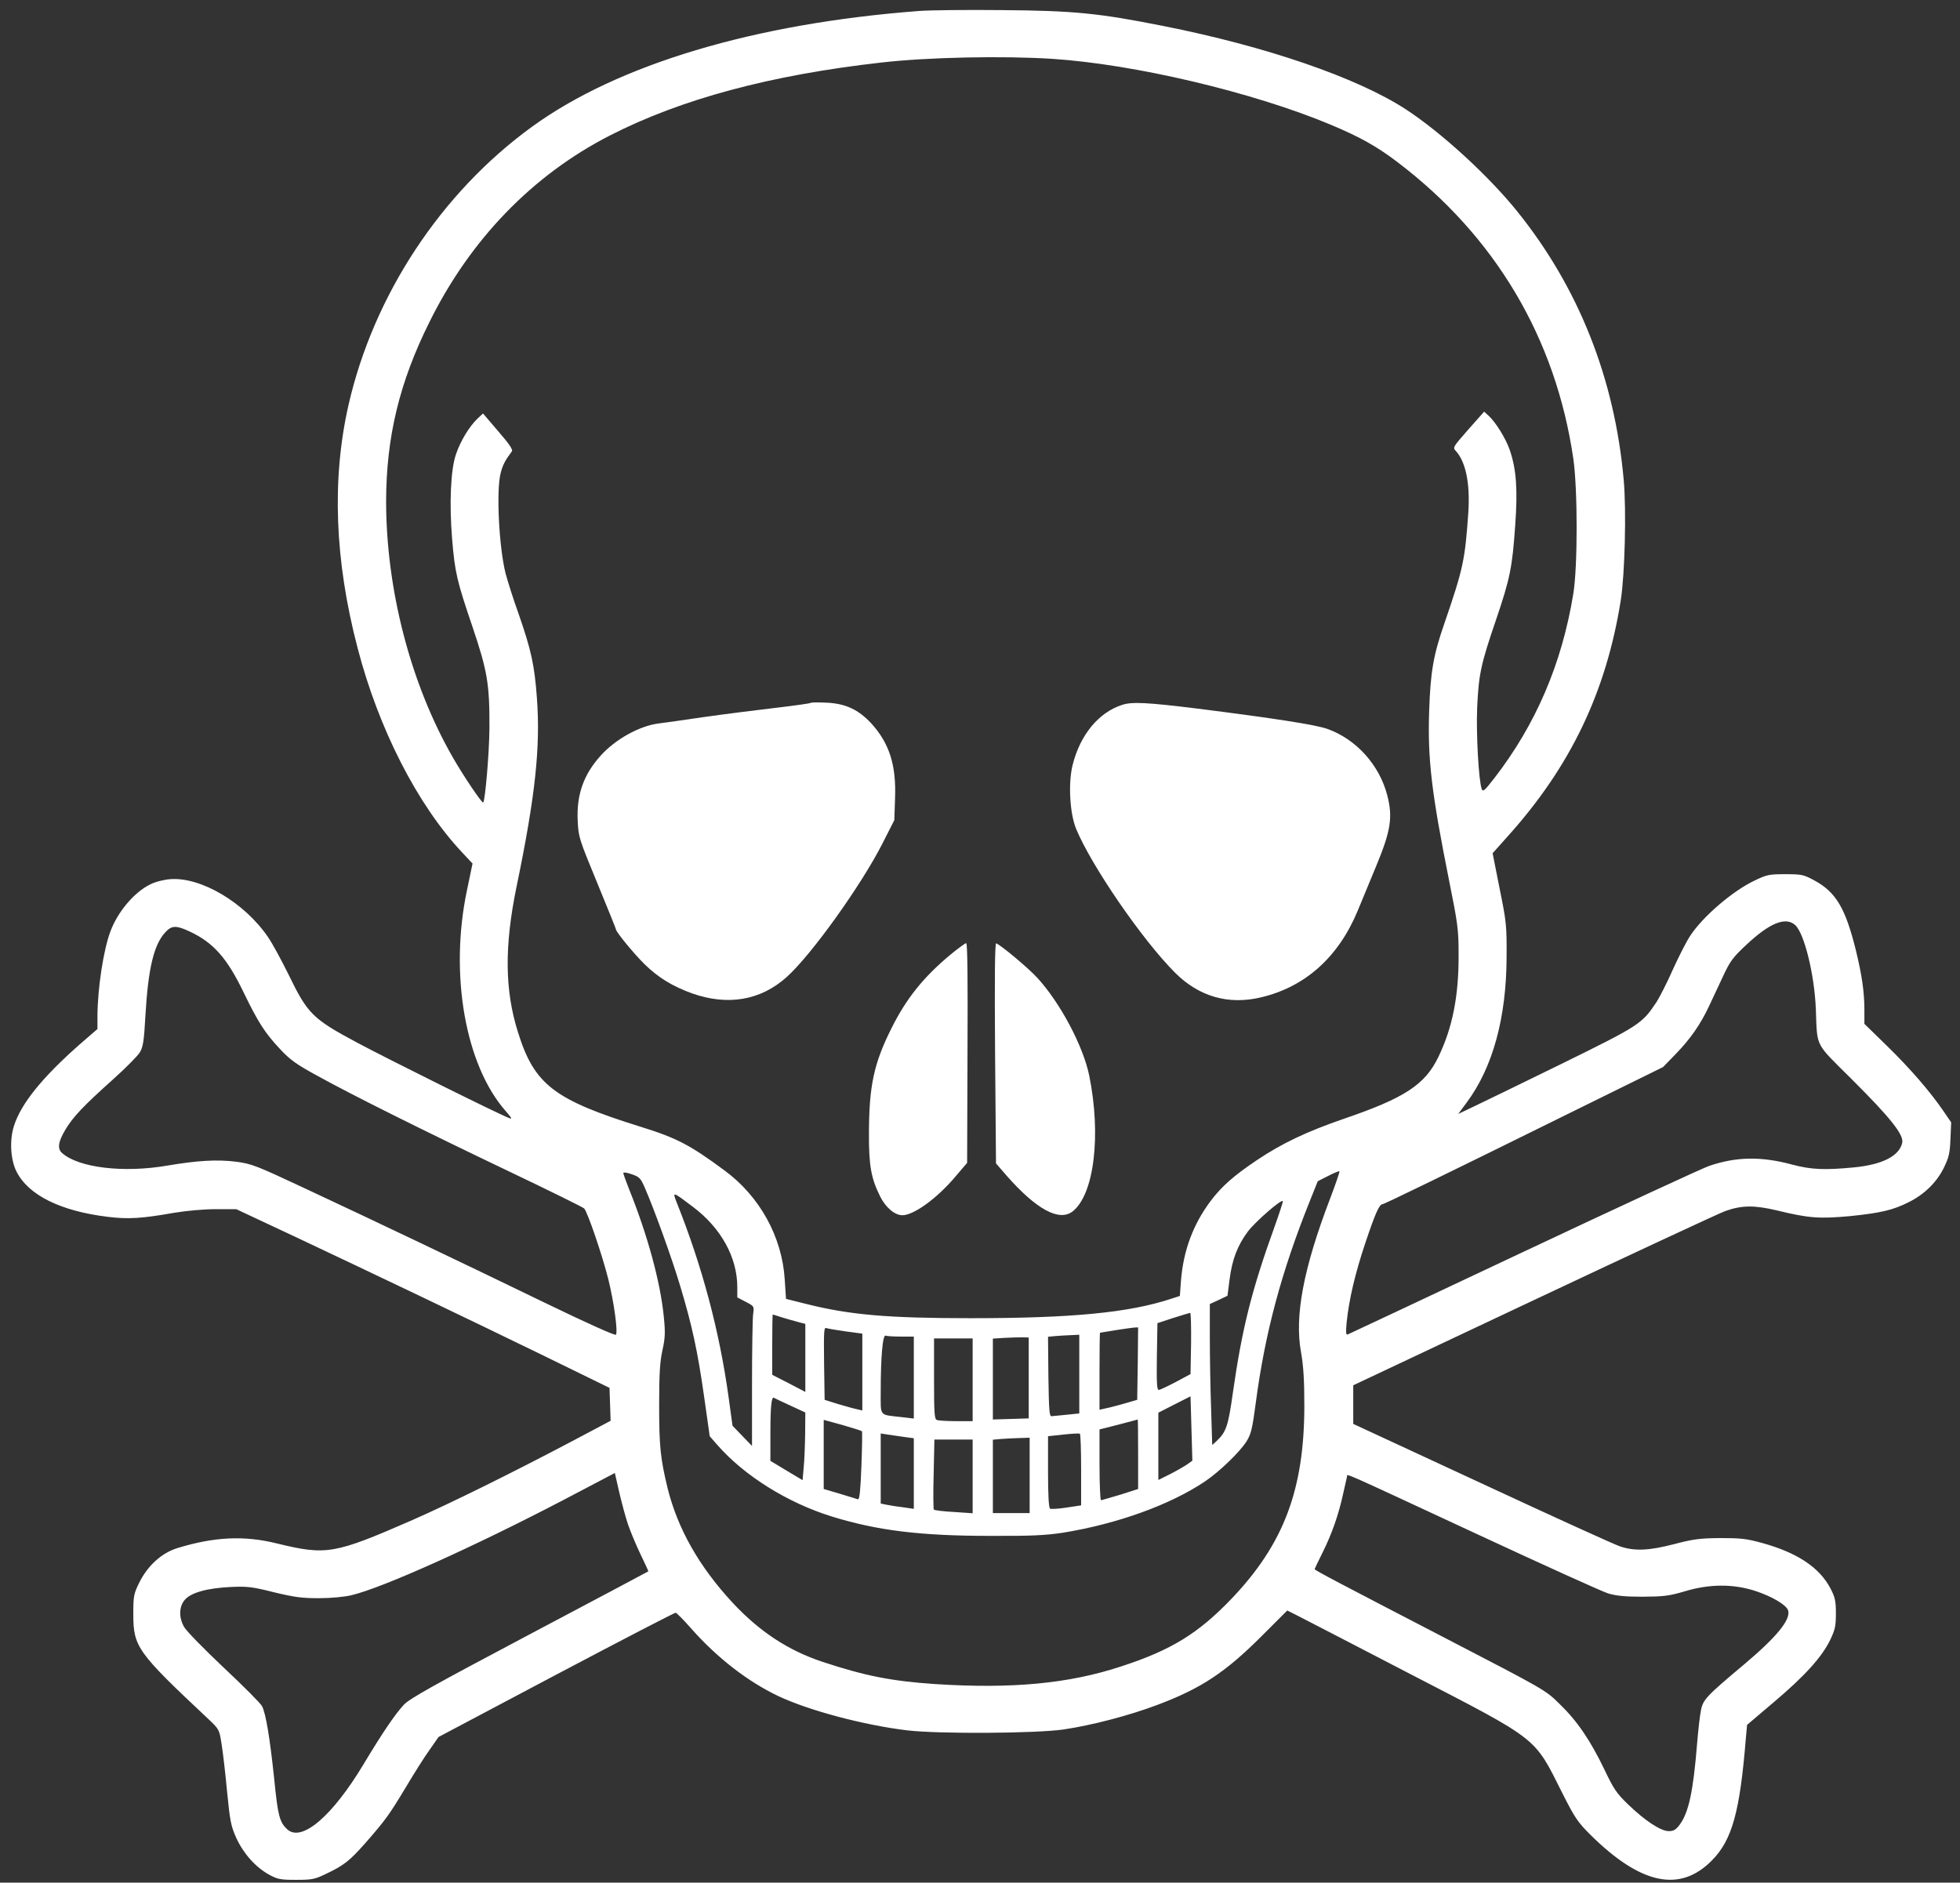 <?xml version="1.0" standalone="no"?>
<!DOCTYPE svg PUBLIC "-//W3C//DTD SVG 20010904//EN"
 "http://www.w3.org/TR/2001/REC-SVG-20010904/DTD/svg10.dtd">
<svg version="1.0" xmlns="http://www.w3.org/2000/svg"
 width="1066pt" height="1024pt" viewBox="0 0 1066 1024"
 preserveAspectRatio="xMidYMid meet">

<rect x="0" y="0" width="1066" height="1024" fill="#333333" stroke="none"/>

<g transform="translate(0,1024) scale(0.1,-0.1)"
fill="#fff" stroke="none">
<path d="M4995 10180 c-892 -68 -1634 -290 -2101 -629 -495 -359 -863 -917
-999 -1516 -91 -402 -75 -843 50 -1320 114 -439 325 -852 567 -1110 l58 -62
-31 -149 c-95 -455 -8 -948 211 -1197 34 -39 38 -46 18 -38 -56 21 -652 317
-826 410 -241 129 -269 156 -372 369 -39 79 -89 171 -111 203 -128 189 -366
330 -533 317 -38 -3 -83 -15 -110 -29 -86 -42 -176 -149 -215 -254 -39 -103
-70 -311 -71 -461 l0 -71 -98 -85 c-204 -180 -318 -322 -356 -442 -25 -78 -19
-184 14 -249 65 -128 240 -215 499 -246 107 -13 182 -9 356 22 73 12 163 20
230 20 l110 0 320 -150 c441 -208 923 -438 1350 -646 l360 -176 3 -89 3 -90
-198 -105 c-333 -176 -673 -344 -878 -434 -428 -187 -469 -194 -740 -128 -177
44 -341 36 -542 -26 -85 -27 -160 -95 -206 -188 -30 -61 -32 -73 -32 -171 0
-178 21 -207 409 -571 58 -55 59 -57 71 -135 7 -43 21 -160 30 -259 16 -162
21 -187 50 -252 39 -85 104 -158 177 -199 48 -26 62 -29 148 -29 86 0 102 3
162 32 99 47 128 70 215 168 110 126 129 152 221 305 44 74 102 166 129 203
l48 69 640 339 c352 186 645 338 650 337 6 -2 45 -41 86 -88 142 -160 307
-287 473 -366 168 -79 467 -158 701 -186 171 -20 699 -17 850 5 154 23 354 75
508 133 240 90 371 177 570 376 l138 138 52 -26 c29 -15 309 -159 622 -322
698 -361 668 -338 820 -641 70 -139 85 -161 155 -231 275 -272 488 -316 662
-138 109 111 151 265 183 660 l7 76 146 124 c167 141 261 245 306 338 27 56
31 76 31 145 0 68 -5 88 -29 134 -60 115 -180 195 -371 248 -87 24 -117 27
-230 27 -112 -1 -147 -6 -250 -33 -135 -35 -213 -39 -292 -13 -29 9 -367 163
-752 342 l-701 325 0 105 0 105 986 465 c543 256 1009 473 1038 483 91 32 158
32 281 3 172 -42 230 -46 395 -31 168 17 236 33 321 76 85 42 153 109 191 187
27 55 33 78 36 156 l4 91 -41 60 c-72 106 -182 233 -308 356 l-123 120 0 77
c0 98 -14 190 -46 322 -57 230 -108 317 -226 381 -59 32 -69 34 -158 34 -88 0
-100 -2 -170 -36 -117 -56 -277 -193 -346 -297 -20 -29 -62 -112 -95 -184 -32
-73 -74 -155 -92 -182 -77 -115 -90 -124 -515 -333 -219 -107 -434 -212 -479
-233 l-82 -39 46 62 c142 191 216 461 217 792 1 170 -1 191 -38 372 l-38 192
83 93 c341 379 535 785 614 1283 22 139 31 488 16 654 -49 552 -245 1046 -579
1461 -158 196 -414 430 -607 556 -265 172 -759 342 -1320 453 -347 69 -483 83
-875 86 -190 2 -394 0 -455 -5z m727 -260 c449 -29 1095 -182 1517 -359 155
-65 247 -116 358 -200 535 -405 864 -959 960 -1616 24 -168 24 -586 0 -734
-62 -381 -204 -712 -430 -1004 -52 -67 -62 -76 -68 -59 -17 45 -31 303 -25
442 8 181 20 237 101 474 78 229 90 289 106 520 14 195 6 305 -30 409 -21 61
-75 149 -114 185 l-25 23 -86 -97 c-85 -97 -86 -98 -67 -118 53 -59 77 -176
67 -331 -18 -262 -28 -308 -130 -605 -60 -172 -76 -265 -83 -475 -9 -262 12
-443 108 -923 48 -239 52 -267 52 -407 1 -222 -33 -395 -110 -554 -72 -150
-182 -223 -513 -336 -203 -70 -336 -133 -472 -224 -127 -85 -193 -143 -254
-224 -95 -127 -148 -269 -161 -434 l-6 -82 -46 -15 c-230 -76 -539 -106 -1091
-106 -452 0 -660 18 -897 78 l-108 27 -7 105 c-14 232 -136 453 -328 594 -188
139 -259 176 -455 237 -472 147 -579 229 -668 515 -72 228 -74 468 -8 789 103
497 131 762 111 1030 -13 179 -32 262 -99 455 -29 80 -60 179 -71 220 -36 143
-52 451 -27 547 12 45 23 67 61 118 7 9 -15 41 -74 109 l-83 97 -30 -28 c-44
-42 -93 -122 -117 -194 -29 -83 -37 -268 -21 -461 15 -182 26 -228 111 -478
81 -240 93 -311 92 -550 -1 -134 -23 -394 -34 -405 -6 -6 -108 145 -165 245
-230 400 -363 914 -363 1395 1 348 72 645 236 974 222 449 561 799 981 1014
387 198 873 329 1478 397 253 29 660 37 927 20z m4042 -4712 c50 -46 105 -273
112 -458 8 -210 -8 -178 193 -378 212 -211 285 -303 277 -347 -15 -72 -107
-120 -265 -135 -158 -15 -229 -12 -332 15 -170 46 -305 44 -454 -7 -33 -11
-485 -220 -1005 -465 -520 -245 -951 -448 -959 -451 -11 -4 -12 7 -7 64 13
126 46 267 102 434 54 161 76 210 93 210 9 0 345 163 1051 512 l475 234 68 70
c80 82 136 163 181 259 18 39 53 112 77 164 38 82 53 103 127 172 128 120 214
154 266 107z m-8734 -34 c131 -61 205 -144 298 -338 77 -159 115 -217 196
-303 54 -58 89 -83 203 -145 190 -105 563 -291 1038 -518 220 -105 405 -196
412 -203 19 -20 99 -255 132 -387 31 -127 52 -282 41 -300 -4 -6 -162 65 -391
176 -454 220 -894 430 -1294 617 -271 127 -296 137 -380 148 -103 13 -210 7
-375 -21 -238 -41 -481 -12 -572 68 -27 23 -22 62 18 128 42 70 96 127 261
275 67 60 131 125 143 144 18 30 23 59 31 202 15 257 46 386 109 453 34 37 59
37 130 4z m2476 -1392 c51 -117 144 -373 192 -532 66 -219 96 -356 132 -610
l30 -212 41 -47 c147 -168 382 -315 624 -390 247 -76 480 -105 860 -105 226
-1 302 3 395 17 297 48 585 152 775 280 78 53 187 158 224 216 25 40 32 67 51
211 50 380 140 714 293 1095 l44 110 57 29 c31 16 58 27 61 25 2 -3 -21 -70
-51 -149 -145 -379 -194 -639 -158 -835 13 -74 18 -149 18 -290 0 -457 -112
-753 -395 -1050 -182 -190 -328 -280 -601 -369 -285 -94 -595 -123 -1013 -96
-236 16 -379 44 -612 121 -187 62 -343 165 -490 323 -182 197 -297 401 -352
621 -39 162 -46 226 -46 450 0 172 4 238 18 301 15 69 16 96 7 185 -19 189
-89 444 -189 692 -17 43 -31 82 -31 87 0 5 21 2 46 -7 41 -14 48 -21 70 -71z
m261 -105 c154 -115 243 -276 243 -438 l0 -56 46 -24 c46 -24 46 -24 40 -68
-3 -24 -6 -195 -6 -380 l0 -336 -53 55 -53 55 -22 160 c-50 359 -144 710 -281
1053 -25 63 -24 62 86 -21z m3168 -101 c-127 -351 -180 -562 -230 -914 -25
-178 -36 -211 -88 -260 l-24 -22 -6 196 c-4 109 -7 281 -7 384 l0 187 48 22
48 23 11 86 c14 112 44 189 101 265 42 54 179 174 189 164 2 -2 -17 -61 -42
-131z m-457 -643 l-3 -167 -80 -43 c-44 -23 -86 -43 -93 -43 -10 0 -12 40 -10
182 l3 181 85 28 c47 15 88 27 93 28 4 1 6 -74 5 -166z m-2227 142 c24 -7 63
-19 87 -25 l42 -11 0 -185 0 -185 -90 47 -90 46 0 164 c0 90 1 164 3 164 2 0
23 -7 48 -15z m350 -77 l89 -12 0 -209 0 -209 -29 7 c-16 3 -62 16 -103 28
l-73 23 -3 198 c-2 177 -1 198 13 192 9 -3 56 -11 106 -18z m1587 -175 l-3
-197 -45 -13 c-25 -8 -71 -20 -102 -28 l-58 -13 0 209 c0 115 1 209 3 210 14
3 167 27 185 28 l22 1 -2 -197z m-1287 147 l69 0 0 -223 0 -223 -67 8 c-123
14 -113 1 -113 136 0 196 11 314 27 307 8 -3 46 -5 84 -5z m969 -204 l0 -214
-67 -7 c-38 -4 -75 -7 -83 -8 -13 -2 -15 29 -18 215 l-2 217 42 4 c24 2 62 4
86 5 l42 2 0 -214z m-275 -21 l0 -220 -97 -3 -98 -3 0 220 0 220 63 4 c34 2
78 3 97 3 l35 -1 0 -220z m-305 -10 l0 -225 -89 0 c-49 0 -96 3 -105 6 -14 5
-16 35 -16 225 l0 219 105 0 105 0 0 -225z m1170 -458 c-14 -10 -55 -34 -92
-53 l-68 -34 0 183 0 183 88 45 87 44 5 -175 5 -175 -25 -18z m-2162 318 l82
-38 -1 -116 c-1 -64 -4 -147 -8 -184 l-6 -68 -87 52 -88 53 0 150 c0 145 6
201 19 193 3 -2 43 -21 89 -42z m390 -140 c2 -2 1 -87 -3 -189 -5 -131 -10
-184 -19 -181 -6 2 -50 15 -98 30 l-88 26 0 188 0 188 102 -28 c56 -16 103
-31 106 -34z m1502 -125 l0 -189 -97 -31 c-54 -16 -101 -30 -105 -30 -4 0 -8
87 -8 193 l0 192 103 26 c56 15 103 27 105 28 1 0 2 -84 2 -189z m-310 -84 l0
-194 -79 -12 c-44 -7 -84 -9 -90 -6 -7 5 -11 73 -11 201 l0 193 83 9 c45 5 85
7 90 5 4 -2 7 -90 7 -196z m-962 178 l52 -7 0 -192 0 -192 -62 9 c-35 4 -75
11 -90 14 l-28 6 0 190 0 191 38 -6 c20 -3 61 -9 90 -13z m682 -209 l0 -205
-100 0 -100 0 0 199 0 200 43 4 c23 2 68 4 100 5 l57 2 0 -205z m-310 -5 l0
-201 -102 7 c-57 3 -106 9 -109 13 -3 3 -4 90 -1 194 l4 187 104 0 104 0 0
-200z m-1875 -260 c14 -41 45 -115 69 -165 24 -49 43 -91 42 -92 -1 -1 -292
-156 -646 -343 -529 -280 -652 -349 -684 -383 -49 -53 -119 -157 -218 -322
-171 -285 -338 -427 -416 -355 -42 39 -51 75 -71 277 -23 218 -45 353 -66 393
-8 15 -101 109 -209 210 -107 101 -204 200 -215 221 -29 51 -28 110 4 147 33
39 121 64 251 70 90 4 116 1 235 -29 112 -27 152 -32 244 -32 65 0 137 7 176
16 172 41 671 266 1159 521 l274 144 23 -101 c13 -56 34 -135 48 -177z m4626
-58 c355 -165 673 -309 705 -319 44 -13 91 -18 189 -18 114 1 142 4 230 30
134 40 262 40 380 2 92 -30 170 -76 180 -106 16 -50 -62 -145 -239 -294 -205
-172 -224 -192 -235 -250 -6 -29 -15 -110 -21 -182 -21 -261 -46 -376 -96
-442 -20 -26 -32 -33 -58 -33 -43 0 -129 56 -223 147 -61 59 -77 83 -127 188
-76 158 -147 263 -243 356 -78 77 -79 77 -613 354 -586 304 -720 374 -720 380
0 2 20 44 44 92 50 101 86 203 111 318 10 44 19 86 21 93 4 16 -62 45 715
-316z"/>
<path d="M4410 6417 c-3 -3 -88 -15 -190 -27 -102 -12 -277 -34 -390 -50 -113
-17 -224 -32 -247 -35 -105 -13 -236 -86 -316 -175 -93 -103 -132 -213 -125
-354 4 -89 7 -98 106 -338 56 -136 102 -250 102 -253 0 -14 98 -133 156 -190
76 -74 151 -119 257 -158 195 -69 374 -39 516 89 135 121 407 502 521 727 l64
126 4 118 c7 182 -31 300 -129 408 -70 75 -139 108 -243 113 -45 2 -83 2 -86
-1z"/>
<path d="M6103 6406 c-127 -41 -228 -162 -269 -326 -25 -98 -16 -264 19 -349
84 -202 360 -604 538 -782 130 -130 290 -176 467 -134 241 57 422 219 527 473
29 70 74 179 100 242 79 190 91 265 60 384 -43 166 -169 305 -325 361 -64 23
-290 58 -710 111 -268 33 -353 38 -407 20z"/>
<path d="M5170 5048 c-146 -121 -240 -238 -320 -398 -97 -193 -123 -314 -124
-570 -1 -182 12 -250 62 -350 30 -59 79 -100 120 -100 63 0 194 96 294 217
l58 68 2 598 c2 393 0 597 -7 597 -5 0 -44 -28 -85 -62z"/>
<path d="M5412 4512 l5 -600 58 -67 c162 -184 286 -251 359 -194 117 92 156
415 90 739 -33 161 -158 396 -282 531 -47 52 -199 179 -224 188 -7 2 -9 -176
-6 -597z"/>
</g>
</svg>
